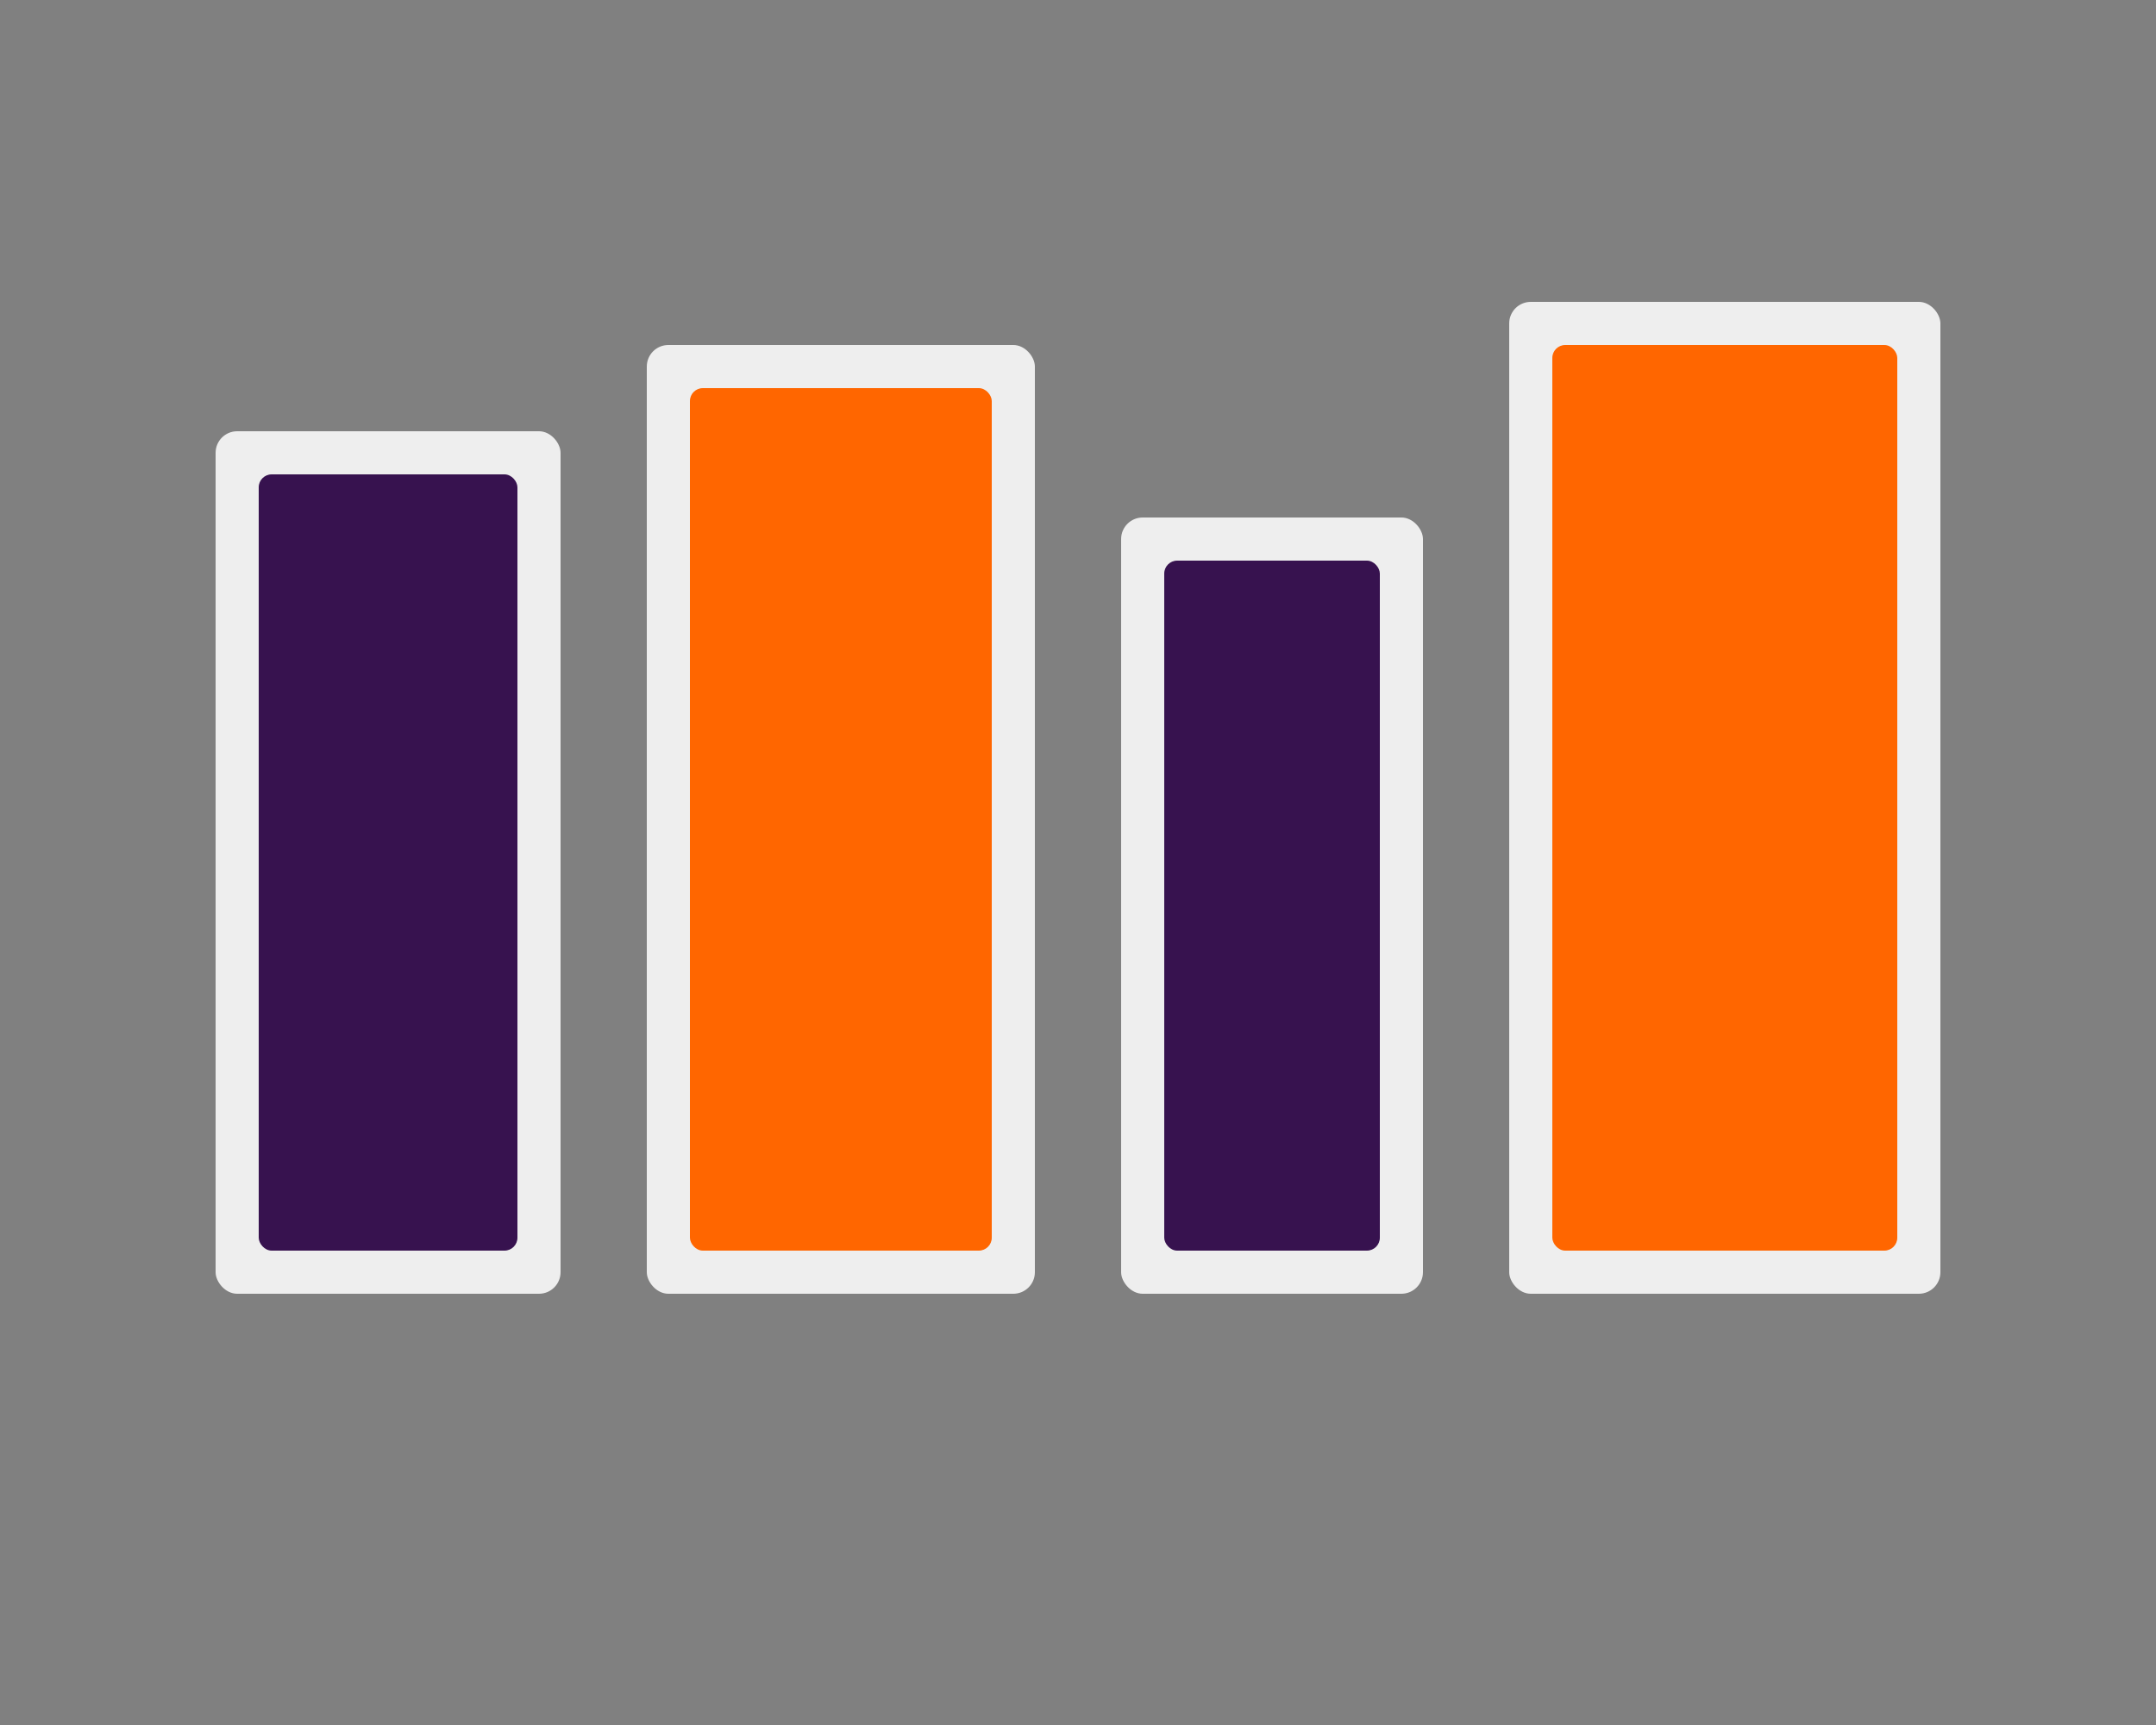 
<svg xmlns="http://www.w3.org/2000/svg" viewBox="0 0 500 400">
  <rect x="0" y="0" width="500" height="400" fill="#808080" stroke="none"/>
  <style>
    .primary { fill: #37124f; }
    .secondary { fill: #ff6600; }
    .accent { fill: #eeeeee; }
  </style>
  <g>
    <rect class="accent" x="50" y="100" width="80" height="200" rx="5" />
    <rect class="primary" x="60" y="110" width="60" height="180" rx="3" />
    
    <rect class="accent" x="150" y="80" width="90" height="220" rx="5" />
    <rect class="secondary" x="160" y="90" width="70" height="200" rx="3" />
    
    <rect class="accent" x="260" y="120" width="70" height="180" rx="5" />
    <rect class="primary" x="270" y="130" width="50" height="160" rx="3" />
    
    <rect class="accent" x="350" y="70" width="100" height="230" rx="5" />
    <rect class="secondary" x="360" y="80" width="80" height="210" rx="3" />
  </g>
</svg>
